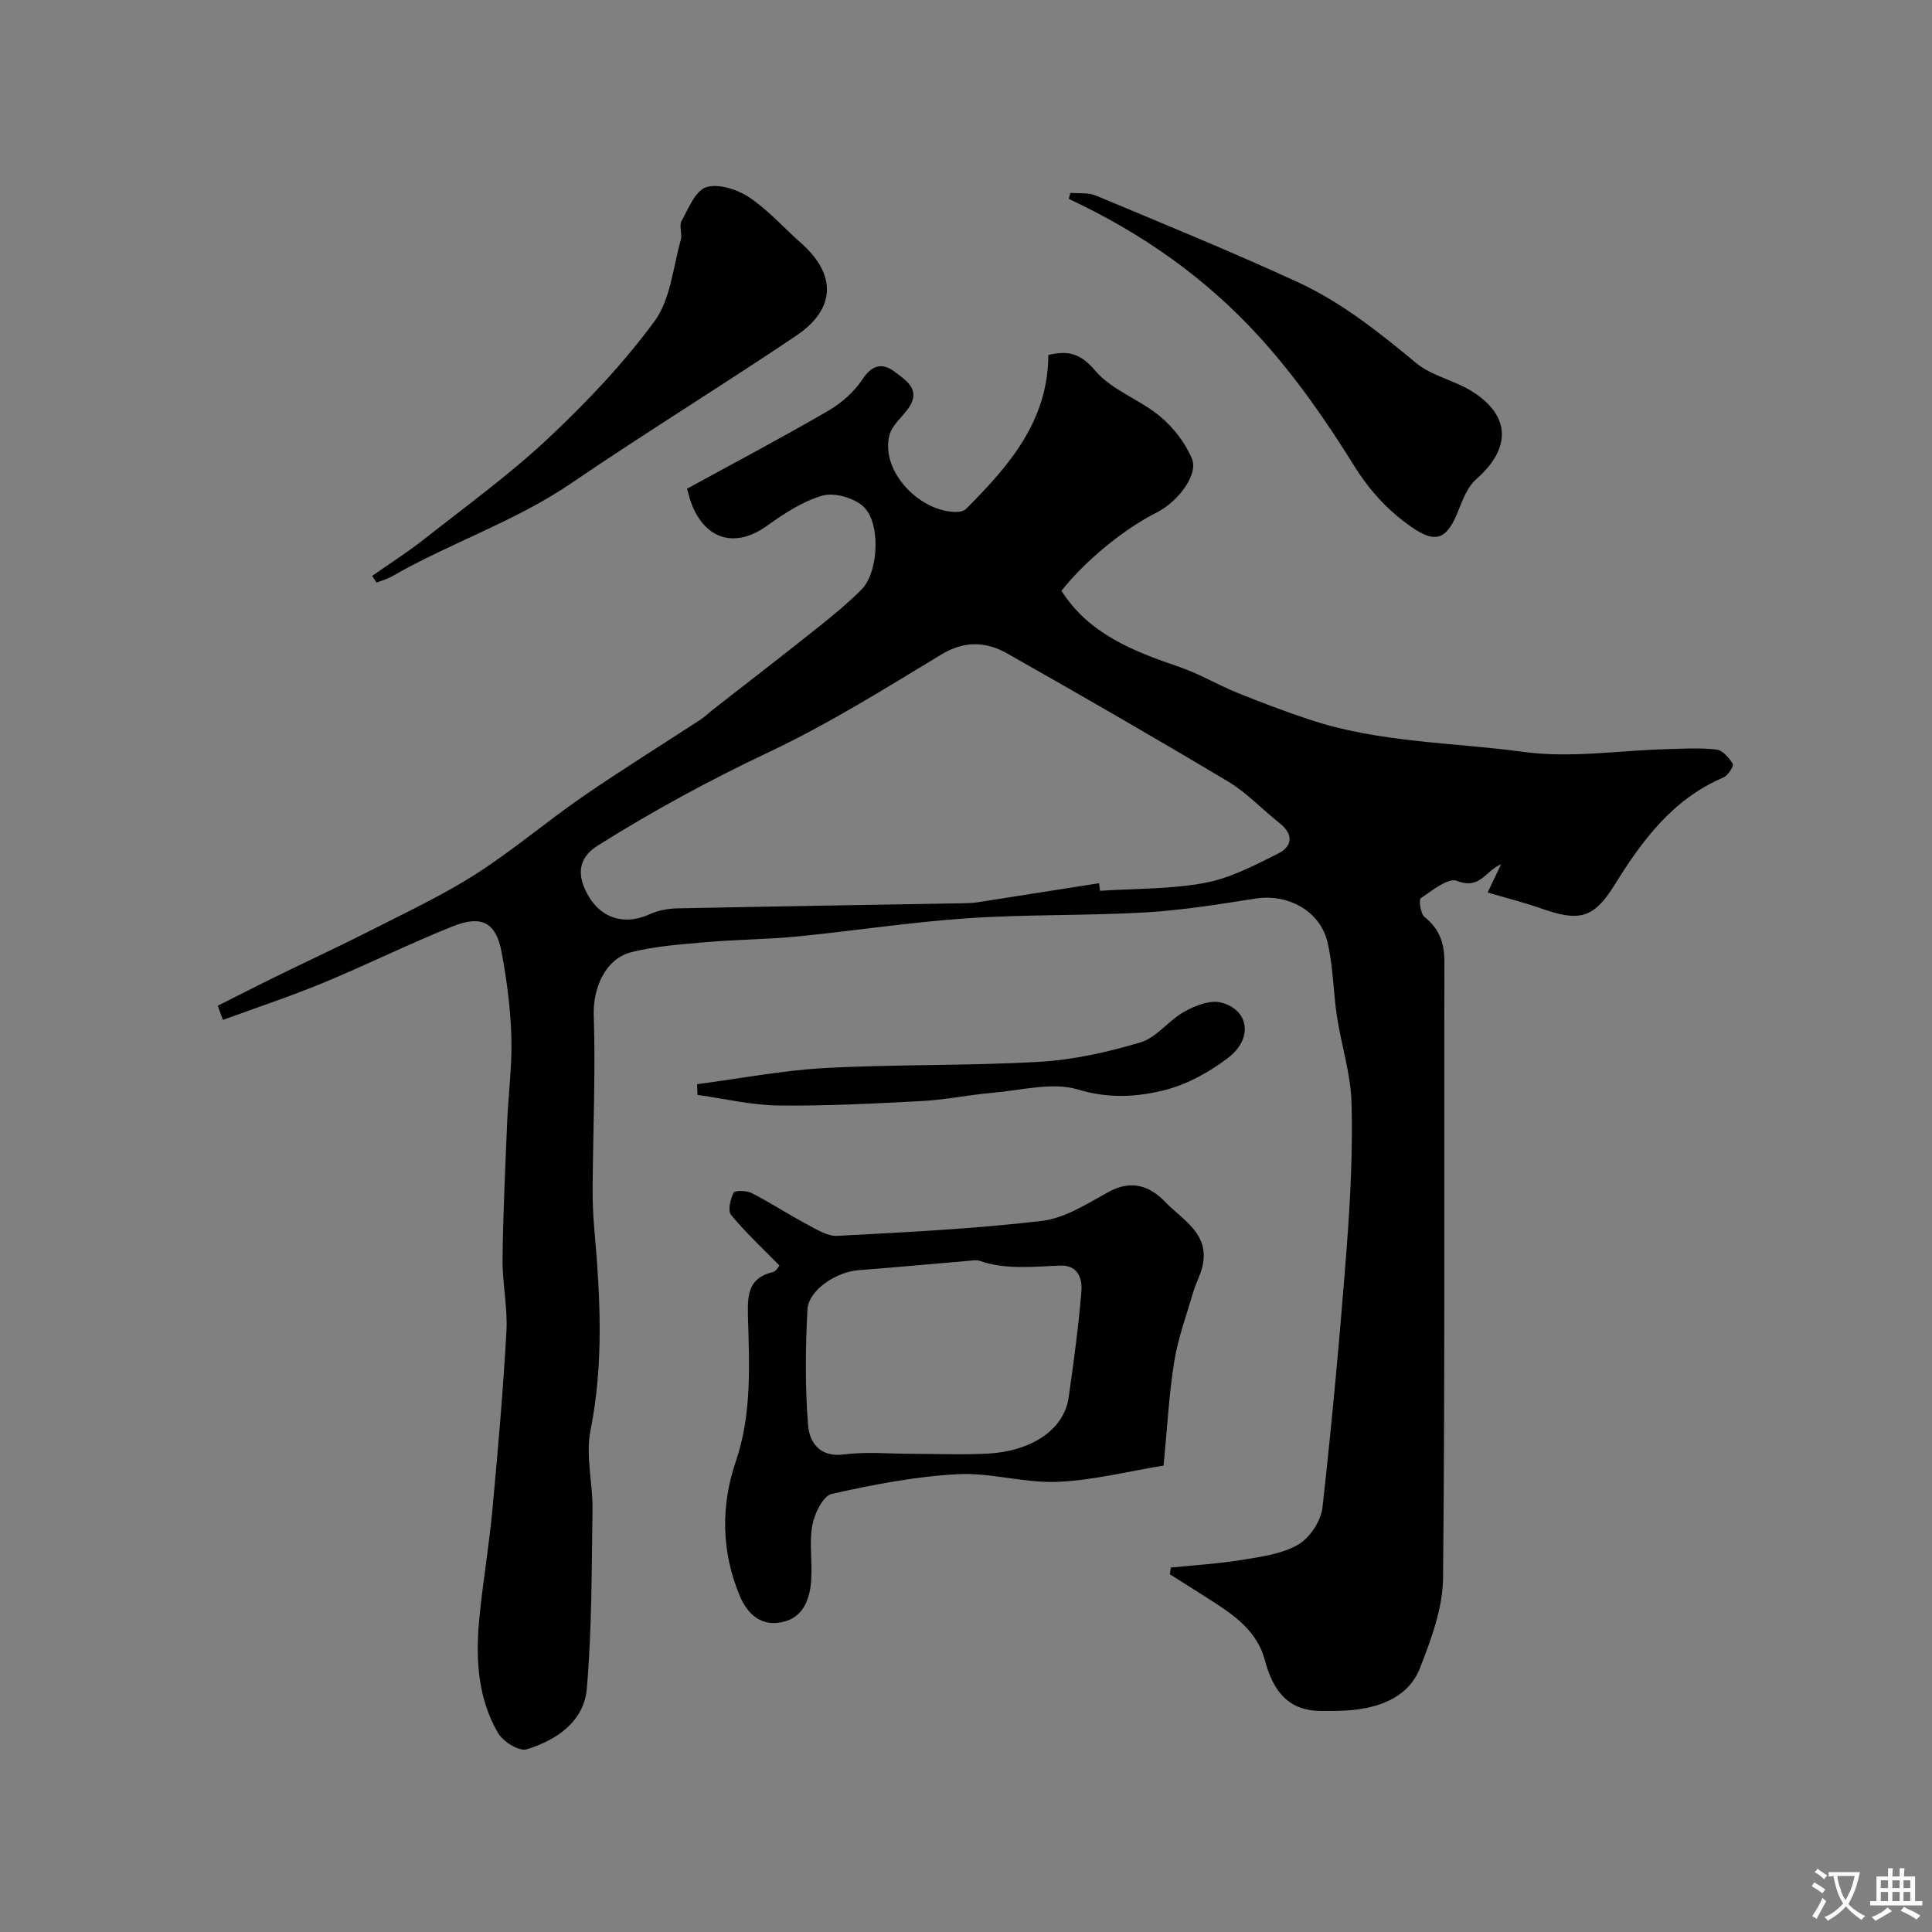 <svg enable-background="new 0 0 400 400" viewBox="0 0 400 400" xmlns="http://www.w3.org/2000/svg"><rect x="0" y="0" width="400" height="400" fill="#808080" stroke="none"/><g fill="#000001"><path d="m45.09 208.22c4.13-2.07 8.23-4.17 12.38-6.2 6.4-3.14 12.88-6.12 19.22-9.35 7.33-3.74 14.84-7.25 21.75-11.66 7.69-4.9 14.68-10.88 22.2-16.07 8.02-5.53 16.31-10.67 24.47-16 .82-.54 1.52-1.25 2.29-1.86 7.35-5.74 14.74-11.43 22.03-17.24 3.09-2.46 6.16-5 8.94-7.79 3.62-3.64 4.04-14.14.21-17.33-2.04-1.71-5.92-2.81-8.36-2.09-4.12 1.2-7.97 3.76-11.53 6.3-6.2 4.42-12.27 3-15.28-4.03-.57-1.33-.87-2.77-1.16-3.72 9.8-5.37 19.59-10.54 29.16-16.09 2.78-1.61 5.47-3.96 7.2-6.62 1.98-3.05 4.23-3.3 6.5-1.58 2.29 1.73 5.73 3.69 2.96 7.64-1.31 1.86-3.38 3.5-3.91 5.54-1.98 7.66 6.59 16.18 14.08 15.91.61-.02 1.38-.22 1.79-.63 8.81-8.86 16.96-18.1 17.02-31.86 4.02-.94 6.61-.41 9.7 3.25 3.41 4.03 9.2 5.95 13.41 9.45 2.77 2.3 5.25 5.49 6.62 8.8 1.36 3.29-2.87 8.88-7.31 11.12-6.75 3.41-14.62 9.82-19.71 16.2 5.69 8.96 14.88 12.51 24.4 15.77 4.12 1.41 7.93 3.69 11.98 5.34 4.94 2 9.94 3.89 15 5.57 14.42 4.8 29.64 4.69 44.48 6.7 9.55 1.3 19.49-.31 29.26-.58 3.5-.09 7.03-.32 10.48.07 1.28.14 2.63 1.72 3.4 2.98.25.42-.99 2.4-1.93 2.8-10.51 4.47-16.84 13.04-22.6 22.33-4.26 6.86-7.28 7.57-15.05 4.83-3.65-1.28-7.41-2.22-11.18-3.34 1.04-2.18 1.92-4.01 2.79-5.85-3.38 1.46-4.34 5.32-9.16 3.44-1.8-.7-5.13 2.01-7.47 3.6-.46.31-.05 3.22.79 3.89 3.12 2.49 4.11 5.46 4.1 9.37-.1 42.49.14 84.98-.28 127.47-.06 6.27-2.46 12.72-4.8 18.69-2.2 5.61-7.55 7.89-13.37 8.59-2.34.28-4.72.26-7.09.25-7.03-.01-10.02-4.44-11.64-10.53-1.59-5.96-6.28-9.26-11.12-12.35-2.84-1.82-5.7-3.61-8.55-5.41.07-.46.14-.93.21-1.39 4.93-.51 9.9-.8 14.78-1.6 3.96-.65 8.23-1.21 11.59-3.16 2.41-1.4 4.71-4.88 5.02-7.66 2.01-17.95 3.65-35.95 5.03-53.96.76-9.92 1.25-19.91.99-29.84-.15-5.96-2.1-11.87-3.01-17.83-.79-5.16-.77-10.5-2-15.54-1.6-6.51-8.31-9.96-14.89-8.92-7.59 1.2-15.23 2.43-22.89 2.87-12.24.7-24.55.38-36.78 1.21-11.77.8-23.46 2.61-35.21 3.77-6.24.61-12.54.62-18.79 1.17-5.2.45-10.49.81-15.52 2.07-5.51 1.39-7.98 7.61-7.8 13.05.38 11.82-.14 23.67-.23 35.51-.02 2.87.08 5.75.33 8.61 1.24 13.99 2.02 27.9-.78 41.9-1.04 5.19.5 10.86.42 16.3-.18 12.39-.12 24.82-1.18 37.15-.59 6.79-6.28 10.65-12.47 12.53-1.54.47-4.87-1.6-5.9-3.37-4.38-7.52-4.68-15.93-3.82-24.36.74-7.32 1.97-14.59 2.65-21.91 1.14-12.28 2.22-24.58 2.9-36.9.28-4.95-.85-9.96-.8-14.93.1-9.43.56-18.86.95-28.28.25-5.94 1.05-11.88.87-17.8-.17-5.87-.95-11.77-2.03-17.55-1.13-6.04-4.08-7.69-10.04-5.32-9.07 3.62-17.84 7.99-26.87 11.72-6.82 2.82-13.84 5.14-20.78 7.68-.34-.99-.7-1.97-1.06-2.94zm182.45-25.36c.07.52.14 1.04.21 1.57 7.25-.48 14.62-.31 21.71-1.64 5.26-.98 10.29-3.63 15.15-6.06 2.86-1.43 3.34-3.92.36-6.27-3.6-2.84-6.8-6.31-10.69-8.64-15.11-9.04-30.38-17.82-45.7-26.5-4.44-2.52-8.9-2.72-13.74.22-11.72 7.09-23.4 14.4-35.76 20.23-12.21 5.77-23.98 12.16-35.37 19.33-3.35 2.11-4.32 5.06-2.68 8.83 2.58 5.92 7.77 7.93 13.46 5.36 1.73-.78 3.76-1.18 5.67-1.22 19.75-.41 39.51-.71 59.26-1.06.99-.02 1.99-.05 2.97-.2 8.38-1.32 16.76-2.64 25.15-3.95z"/><path d="m161.38 262.02c-3.62-3.7-7.07-6.89-10.02-10.49-.72-.88-.15-3.26.52-4.6.26-.51 2.7-.46 3.77.09 3.88 1.99 7.55 4.4 11.4 6.45 1.99 1.06 4.24 2.51 6.3 2.4 14.13-.75 28.29-1.44 42.33-3.09 4.76-.56 9.37-3.54 13.75-5.96 4.7-2.6 8.51-1.4 11.79 2.01 3.63 3.77 9.28 6.55 7.74 13.32-.41 1.81-1.36 3.5-1.89 5.29-1.4 4.78-3.16 9.53-3.95 14.42-1.1 6.78-1.44 13.68-2.21 21.57-7.33 1.19-14.64 3.07-22.01 3.37-6.87.28-13.85-1.96-20.69-1.58-8.74.48-17.47 2.15-26.03 4.09-1.79.41-3.56 4.08-4 6.49-.67 3.71.04 7.65-.24 11.46-.28 3.92-1.68 7.66-5.98 8.58-4.34.93-7.19-1.58-8.82-5.48-3.8-9.14-3.92-18.6-.81-27.75 3.41-10.04 2.78-20.23 2.52-30.4-.11-4.49.28-7.67 5.18-8.84.67-.17 1.15-1.14 1.35-1.35zm27.76 38.98c5.16 0 10.33.23 15.47-.05 8.29-.46 15.64-4.48 16.66-11.71 1.03-7.27 2.03-14.55 2.62-21.86.21-2.56-.65-5.47-4.31-5.35-5.64.19-11.29.92-16.8-1-.59-.21-1.32-.06-1.99-.01-7.68.65-15.36 1.37-23.05 1.96-4.66.36-10.36 4.14-10.57 8.17-.41 7.98-.51 16.03.14 23.98.28 3.37 2.31 6.65 7.37 6 4.75-.61 9.63-.13 14.46-.13z"/><path d="m77.06 119.23c3.63-2.55 7.38-4.94 10.86-7.68 8.61-6.78 17.54-13.26 25.52-20.74 7.97-7.47 15.61-15.52 22.07-24.3 3.32-4.51 3.82-11.12 5.44-16.83.35-1.23-.4-2.9.16-3.93 1.42-2.59 2.86-6.27 5.11-6.99 2.52-.81 6.4.45 8.85 2.07 3.94 2.61 7.16 6.3 10.75 9.46 7.37 6.52 7.29 13.63-.93 19.18-15.4 10.38-31.25 20.1-46.59 30.56-11.63 7.93-24.99 12.32-37.07 19.26-1.01.58-2.18.9-3.27 1.34-.31-.46-.6-.93-.9-1.4z"/><path d="m221.6 39.93c1.77.16 3.72-.1 5.29.56 13.96 5.84 27.99 11.57 41.73 17.89 9.07 4.17 16.89 10.41 24.59 16.79 3.24 2.68 7.91 3.57 11.56 5.86 8.04 5.04 8.12 11.84.88 18.17-1.72 1.5-2.73 4.01-3.6 6.24-2.45 6.32-4.75 7.25-9.99 3.55-4.8-3.39-8.51-7.42-11.77-12.66-5.69-9.15-11.86-18.07-19.25-26.25-11.32-12.52-24.61-21.81-39.75-28.9.11-.41.21-.83.31-1.25z"/><path d="m144.32 224.47c8.86-1.16 17.7-2.87 26.6-3.35 14.72-.79 29.51-.43 44.23-1.28 7.07-.41 14.18-1.99 20.98-4.03 3.35-1 5.85-4.57 9.08-6.36 2.24-1.24 5.33-2.47 7.58-1.89 5.85 1.5 6.7 7.51 1.43 11.49-3.88 2.94-8.49 5.5-13.16 6.66-5.73 1.43-11.55 1.77-17.85-.13-5.32-1.6-11.7.15-17.6.66-4.88.41-9.72 1.44-14.6 1.71-9.96.53-19.94 1.05-29.91.93-5.57-.07-11.12-1.42-16.69-2.19-.03-.75-.06-1.48-.09-2.22z"/></g><path d="m377.9 391.2c-.2.3-.4.5-.6.8-.7-.6-1.4-1-2.2-1.5.2-.3.4-.5.5-.8.6.4 1.4.8 2.3 1.5zm-1.8 6.1c-.2-.2-.5-.4-.9-.6.4-.6.8-1.2 1.2-1.9s.7-1.3.9-1.9c.3.3.5.5.8.7-.7 1.3-1.4 2.6-2 3.7zm2.2-9c-.3.3-.5.5-.6.8-.6-.6-1.3-1.1-2-1.5.3-.3.5-.5.6-.7.6.5 1.3.9 2 1.4zm.3.2v-.9h2 4.5c-.3 1.3-.6 2.5-1 3.6s-.9 2.1-1.4 3c.4.5 1 1 1.6 1.4s1.2.8 1.9 1.1c-.3.2-.5.4-.8.8-.4-.3-1-.7-1.6-1.2s-1.2-1.1-1.6-1.6c-.5.6-1.1 1.1-1.7 1.6s-1.4.9-2.1 1.4c-.1-.3-.3-.5-.7-.8.6-.2 1.2-.5 1.9-1s1.4-1.1 2-1.8c-.5-.8-.9-1.6-1.2-2.5s-.6-2-.8-3.2c-.4.1-.7.1-1 .1zm2.5 2.7c.2 1 .7 1.7 1 2.2.3-.5.6-1.1 1-2s.6-1.9.9-3h-3.2-.4c.1.9.3 1.8.7 2.8z" fill="#fafbfa"/><path d="m396.5 388.5v1.5 3.6h1.5v.9c-.4 0-1 0-1.7 0h-7.9c-.5 0-.9 0-1.2 0v-.9h1.3v-3.5c0-.7 0-1.2 0-1.6h2.4c0-.8 0-1.4 0-1.7h1c0 .3-.1.8-.1 1.7h1.5c0-.8 0-1.4 0-1.7h1c0 .3-.1.9-.1 1.7zm-8.2 9.2c-.2-.3-.5-.5-.8-.8.8-.3 1.4-.6 1.9-.9s1-.7 1.4-1.1c.3.3.6.5.9.8-1.6 1-2.8 1.6-3.4 2zm2.6-6.8v-1.6h-1.5v1.6zm0 2.7v-1.9h-1.5v1.9zm2.4-2.7v-1.6h-1.5v1.6zm0 2.7v-1.9h-1.5v1.9zm.2 2 .7-.8c.4.2.9.5 1.6.8s1.3.7 1.8 1c-.3.3-.5.5-.8.8-.4-.3-1.5-1-3.3-1.8zm2-4.7v-1.6h-1.4v1.6zm0 2.7v-1.9h-1.4v1.9z" fill="#fafbfa"/></svg>
